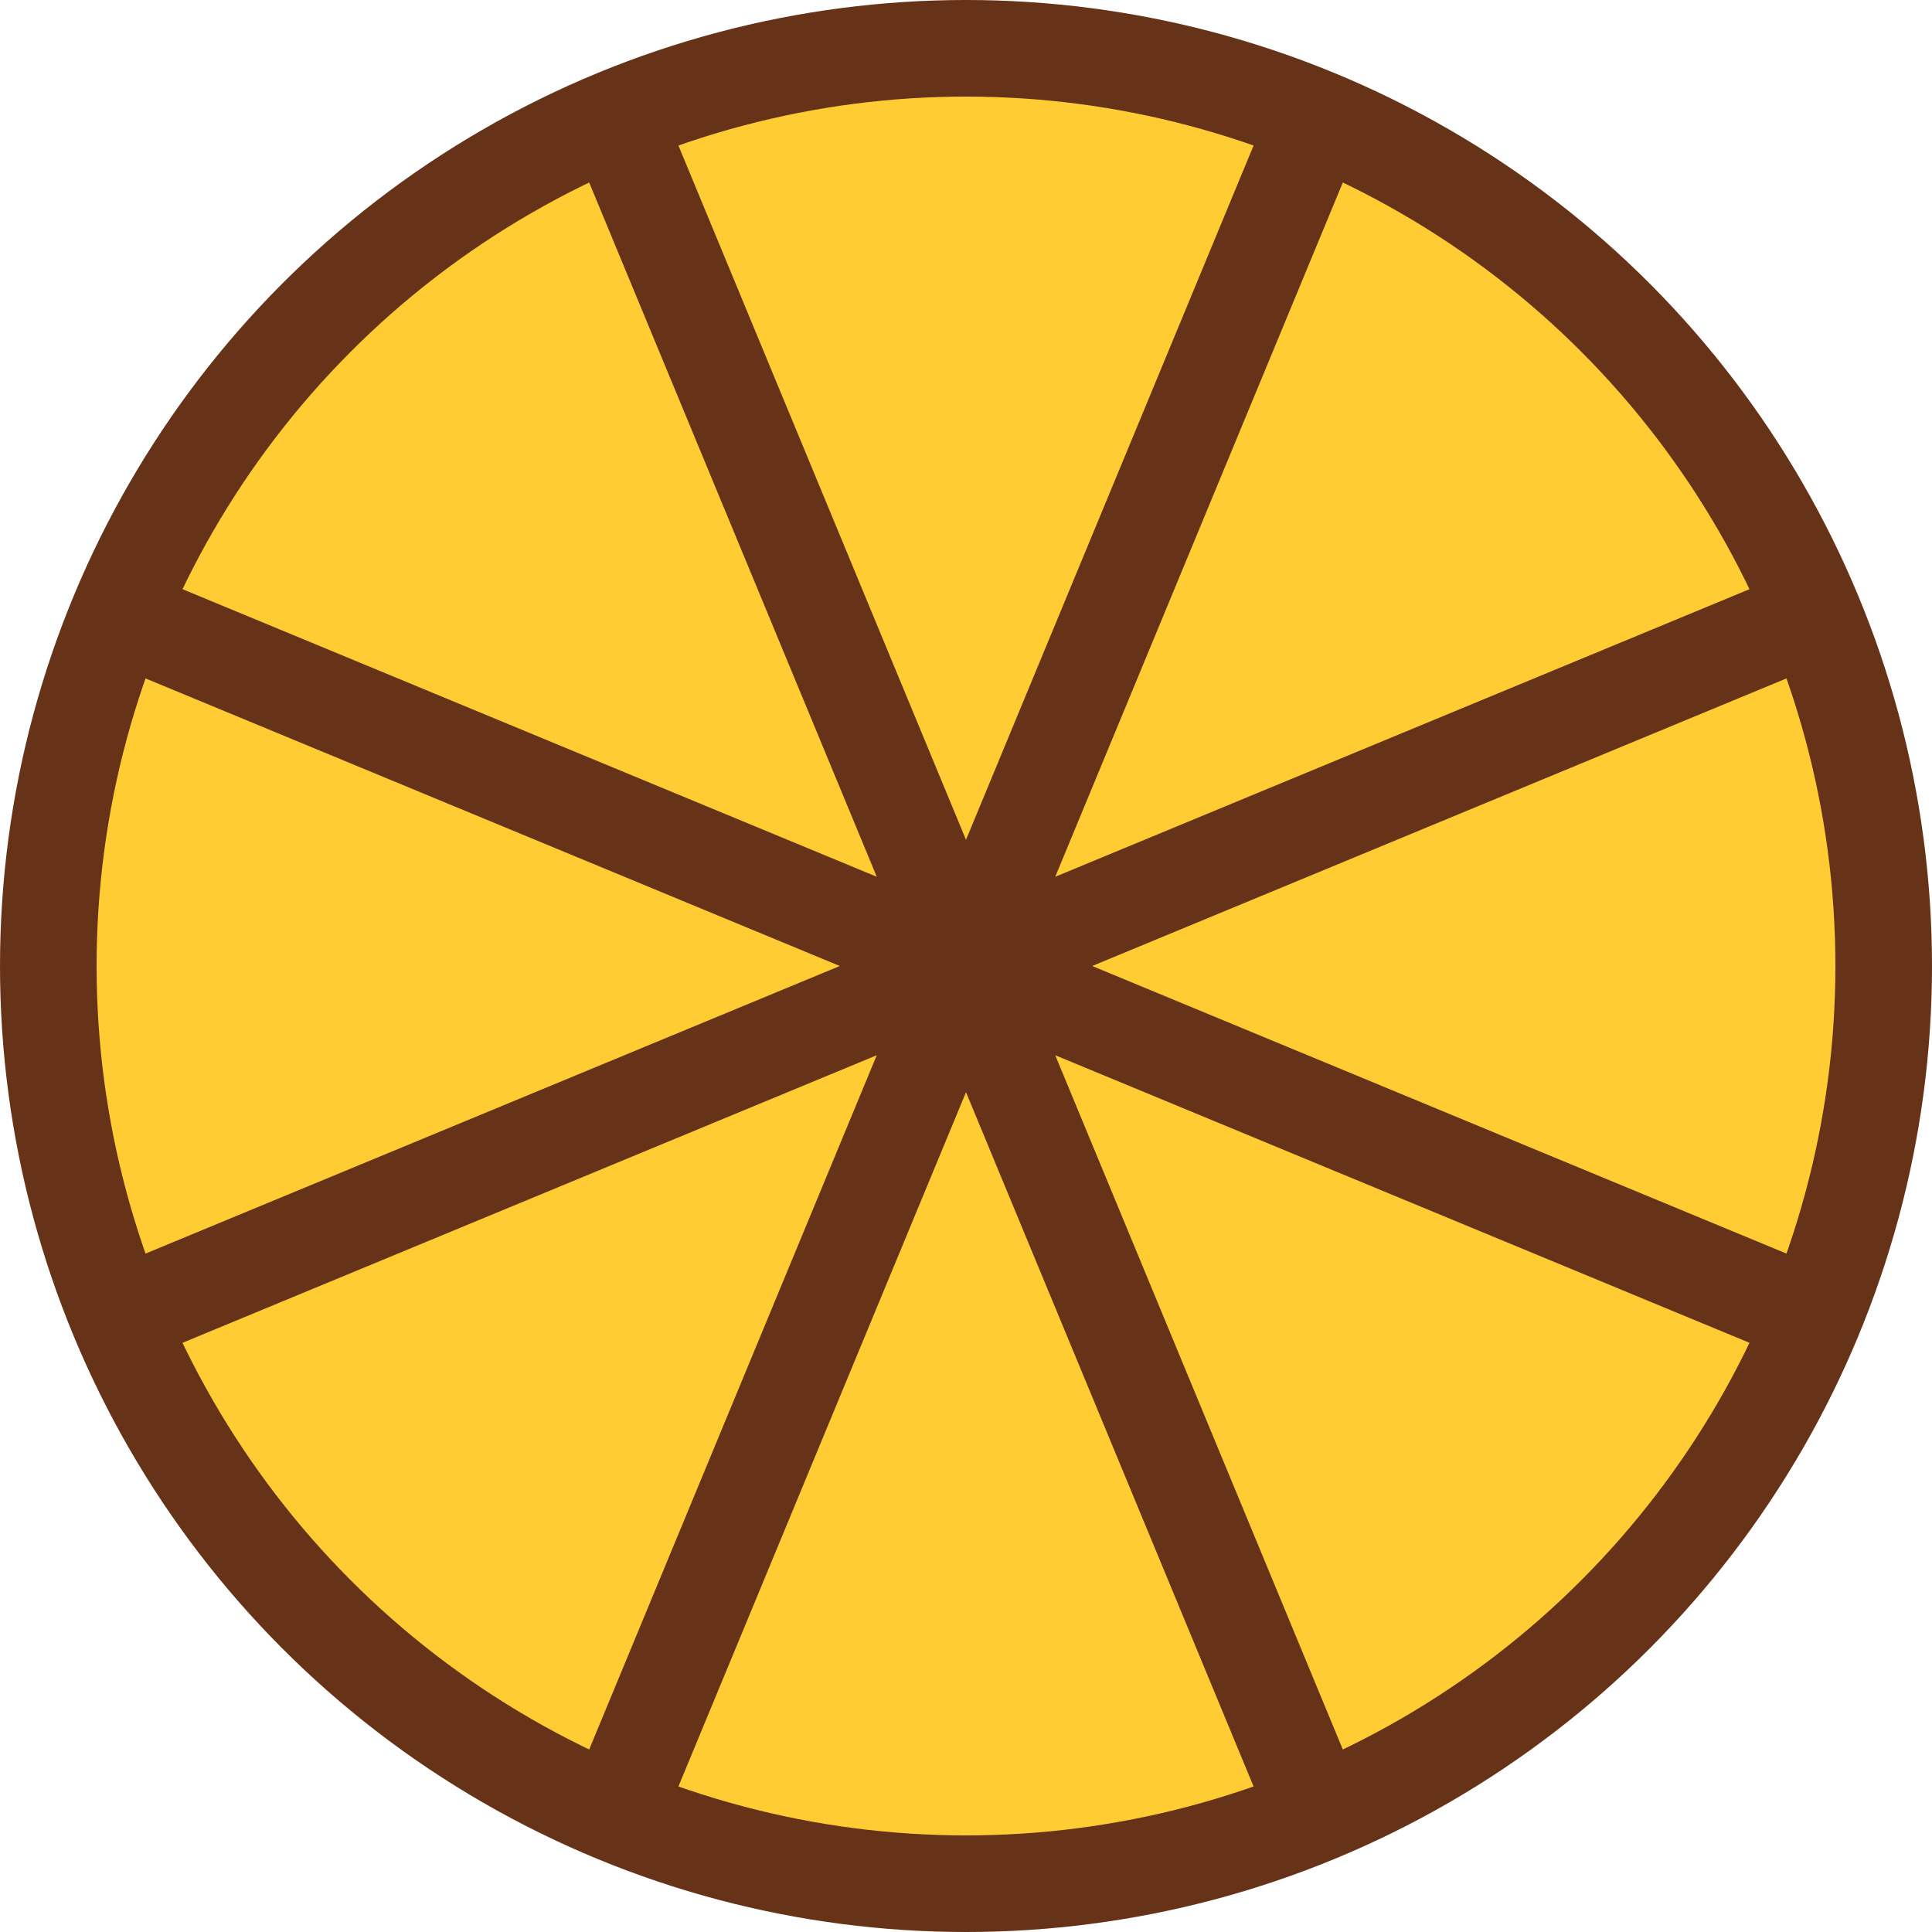 <svg width='80' height='80' viewBox='-10 -10 20 20' id='BE_2' xmlns='http://www.w3.org/2000/svg'><circle fill='#663319' r='10'/><circle fill='#FC3' r='9'/><path stroke-width='1' stroke-linecap='butt' stroke='#663319' d='M3.67 8.86L-3.67 -8.86M8.86 3.67L-8.86 -3.67M8.86 -3.67L-8.86 3.67M3.67 -8.86L-3.67 8.86'/></svg>

